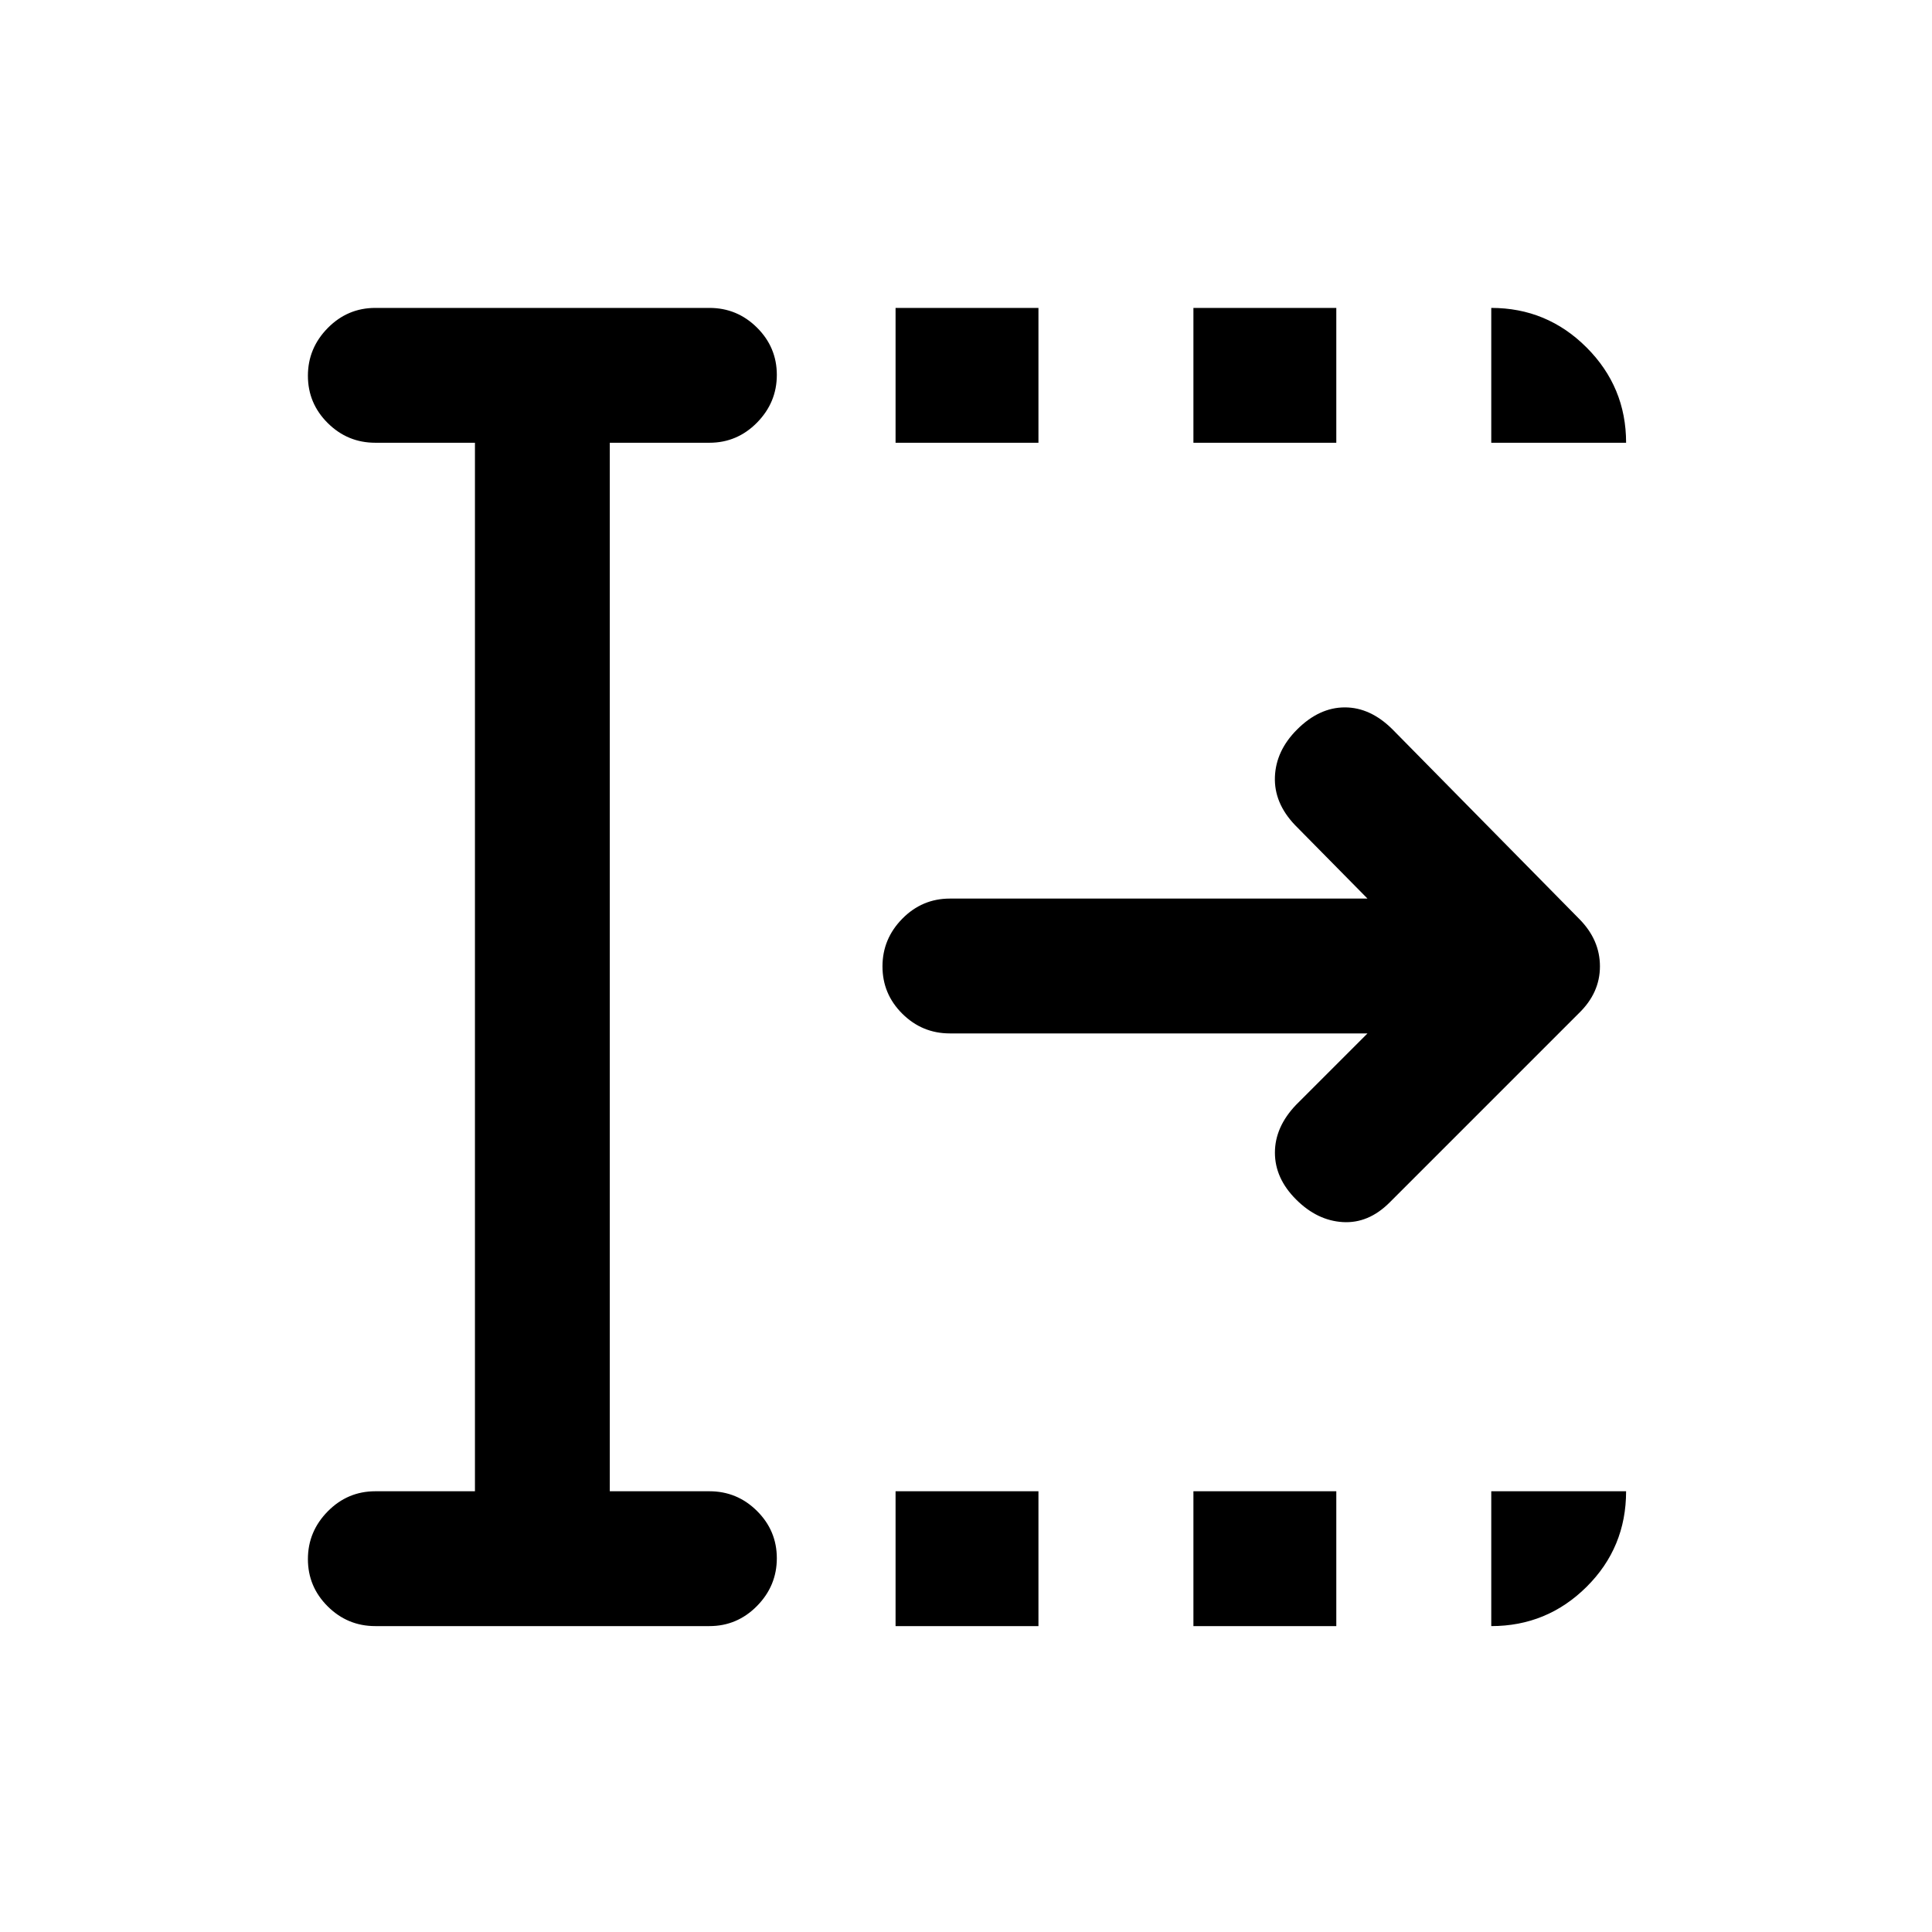 <svg xmlns="http://www.w3.org/2000/svg" height="20" viewBox="0 96 960 960" width="20"><path d="M445 904v-67h71v67h-71Zm0-588v-67h71v67h-71Zm148 588v-67h71v67h-71Zm0-588v-67h71v67h-71Zm86.5 293.5H472q-13.8 0-23.65-9.789-9.85-9.79-9.85-23.5 0-13.711 9.85-23.711 9.85-10 23.65-10h207.5l-36-36.5q-10.5-11-10-24t11-23.5q11-11 23.75-11t23.75 11l92.741 94.138Q795 563 795 576.182T784.5 599.5l-94 94q-10.5 10.5-23.25 9.75T644 692q-10.5-10.5-10.5-23.25T644 645l35.5-35.5ZM236 837V316h-49.5q-13.8 0-23.65-9.789-9.85-9.79-9.85-23.5Q153 269 162.85 259q9.85-10 23.65-10h166q13.8 0 23.65 9.789 9.85 9.79 9.85 23.5Q386 296 376.15 306q-9.85 10-23.65 10H303v521h49.5q13.8 0 23.65 9.789 9.85 9.79 9.85 23.5Q386 884 376.15 894q-9.85 10-23.65 10h-166q-13.8 0-23.65-9.789-9.85-9.79-9.85-23.5Q153 857 162.85 847q9.85-10 23.65-10H236Zm505-521v-67q27.7 0 47.35 19.65Q808 288.3 808 316h-67Zm0 588v-67h67q0 28-19.65 47.5T741 904Z"/></svg>